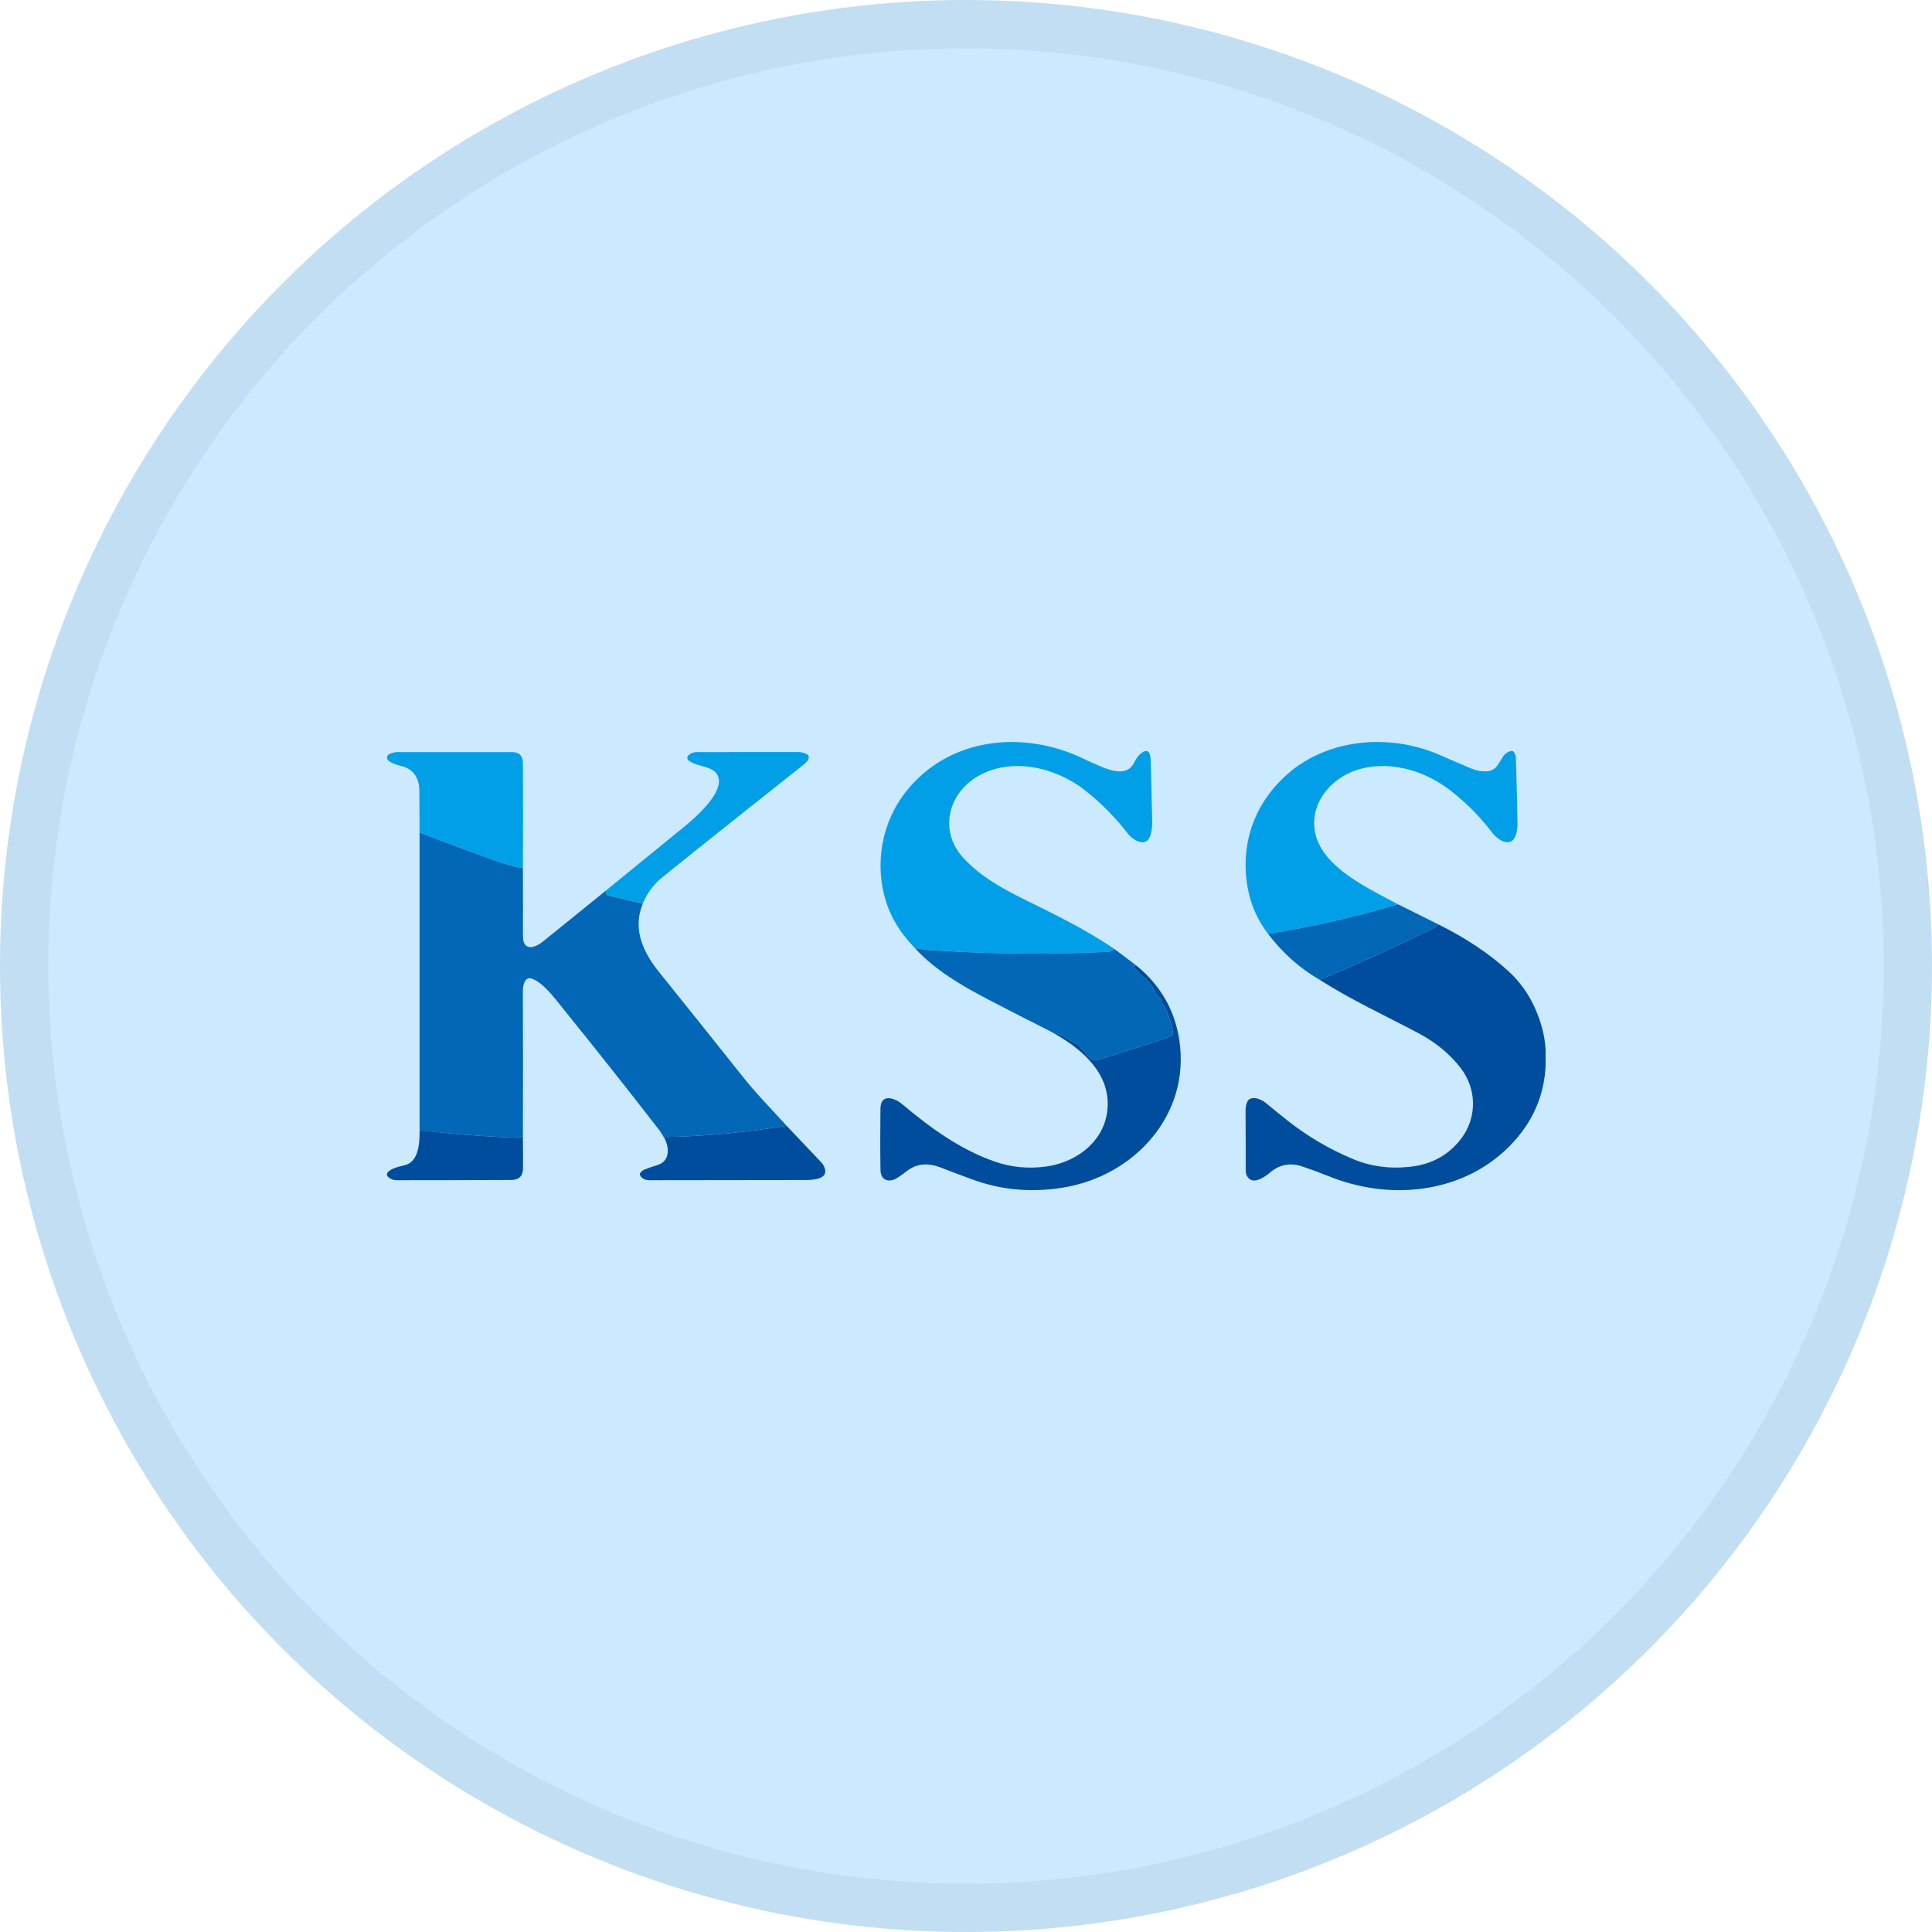 <svg width="40" height="40" viewBox="0 0 40 40" fill="none" xmlns="http://www.w3.org/2000/svg">
<circle cx="20" cy="20" r="20" fill="#CBE9FF"/>
<g clip-path="url(#clip0_18006_42364)">
<path d="M23.076 19.649C23.016 19.686 22.973 19.705 22.948 19.707C21.779 19.765 20.577 19.755 19.342 19.677C19.184 19.667 19.051 19.651 18.944 19.631C18.655 19.338 18.456 19.017 18.345 18.669C18.101 17.895 18.248 17.018 18.774 16.368C19.675 15.254 21.203 15.113 22.438 15.711C22.559 15.77 22.686 15.826 22.818 15.88C23.026 15.966 23.34 16.063 23.475 15.8C23.526 15.699 23.587 15.602 23.695 15.555C23.705 15.55 23.716 15.548 23.728 15.548C23.739 15.548 23.75 15.551 23.76 15.556C23.77 15.561 23.779 15.568 23.787 15.576C23.794 15.585 23.799 15.595 23.802 15.606C23.816 15.654 23.823 15.704 23.824 15.756C23.836 16.204 23.846 16.627 23.856 17.024C23.858 17.121 23.844 17.213 23.816 17.3C23.727 17.57 23.449 17.388 23.345 17.252C23.093 16.926 22.805 16.633 22.48 16.375C21.87 15.889 20.957 15.667 20.258 16.064C19.621 16.425 19.432 17.218 19.954 17.772C20.299 18.139 20.708 18.373 21.178 18.607C21.925 18.977 22.463 19.236 23.076 19.649Z" fill="#019FE7"/>
<path d="M28.945 18.723C28.049 18.988 27.152 19.192 26.253 19.334C26.031 19.043 25.89 18.72 25.829 18.364C25.673 17.457 25.978 16.618 26.662 16.021C27.513 15.279 28.79 15.184 29.816 15.634C30.043 15.734 30.262 15.828 30.473 15.916C30.573 15.958 30.678 15.976 30.786 15.969C31.086 15.95 31.039 15.578 31.301 15.547C31.316 15.546 31.327 15.551 31.336 15.562C31.367 15.603 31.384 15.65 31.385 15.705C31.4 16.159 31.411 16.608 31.418 17.052C31.419 17.165 31.394 17.387 31.267 17.428C31.125 17.475 30.963 17.331 30.886 17.229C30.642 16.907 30.353 16.617 30.018 16.358C29.463 15.929 28.696 15.718 28.03 15.963C27.631 16.11 27.286 16.463 27.22 16.886C27.073 17.839 28.279 18.361 28.945 18.723Z" fill="#019FE7"/>
<path d="M10.826 17.971C10.667 17.951 10.473 17.899 10.243 17.816C9.434 17.522 8.915 17.33 8.686 17.239C8.686 16.959 8.685 16.67 8.682 16.372C8.68 16.118 8.57 15.933 8.335 15.867C8.238 15.841 8.109 15.812 8.036 15.741C8.027 15.732 8.021 15.722 8.017 15.71C8.013 15.699 8.012 15.687 8.013 15.675C8.015 15.662 8.02 15.651 8.026 15.641C8.033 15.631 8.042 15.623 8.053 15.617C8.109 15.586 8.171 15.571 8.239 15.571C9.03 15.57 9.816 15.571 10.597 15.571C10.749 15.571 10.826 15.647 10.826 15.798C10.83 16.515 10.829 17.239 10.826 17.971Z" fill="#019FE7"/>
<path d="M13.306 18.711L12.581 18.538C12.565 18.534 12.556 18.525 12.552 18.509L12.536 18.445C13.073 18.006 13.612 17.567 14.152 17.128C14.386 16.938 14.925 16.466 14.883 16.139C14.844 15.838 14.442 15.899 14.256 15.744C14.248 15.738 14.241 15.729 14.237 15.719C14.232 15.71 14.23 15.699 14.23 15.688C14.23 15.678 14.233 15.667 14.237 15.658C14.242 15.648 14.249 15.64 14.257 15.633C14.307 15.592 14.363 15.571 14.422 15.571C15.133 15.571 15.831 15.571 16.516 15.57C16.581 15.57 16.642 15.583 16.699 15.61C16.709 15.614 16.718 15.621 16.725 15.629C16.732 15.637 16.738 15.646 16.741 15.657C16.745 15.667 16.746 15.678 16.745 15.689C16.744 15.7 16.741 15.71 16.736 15.72C16.715 15.759 16.684 15.795 16.642 15.828C15.415 16.798 14.437 17.578 13.708 18.167C13.535 18.307 13.401 18.488 13.306 18.711Z" fill="#019FE7"/>
<path d="M10.826 17.971C10.828 18.43 10.828 18.897 10.827 19.372C10.825 19.713 11.081 19.625 11.248 19.488C11.677 19.14 12.106 18.793 12.537 18.445L12.553 18.51C12.557 18.525 12.566 18.534 12.582 18.538L13.307 18.711C13.23 18.903 13.205 19.095 13.233 19.285C13.277 19.594 13.441 19.873 13.648 20.129C14.248 20.875 14.824 21.595 15.376 22.289C15.65 22.635 15.973 22.963 16.286 23.309C15.541 23.428 14.805 23.503 14.078 23.533C13.997 23.537 13.921 23.537 13.85 23.535C13.843 23.535 13.838 23.539 13.836 23.546C13.831 23.562 13.826 23.563 13.82 23.548L13.807 23.512C13.799 23.489 13.792 23.49 13.785 23.514L13.766 23.585C13.718 23.499 13.68 23.438 13.653 23.403C13.031 22.598 12.354 21.743 11.623 20.839C11.463 20.64 11.249 20.352 11.016 20.263C10.867 20.205 10.825 20.405 10.825 20.509C10.829 21.523 10.829 22.536 10.826 23.55C10.824 23.543 10.822 23.537 10.819 23.533C10.811 23.522 10.801 23.521 10.791 23.53C10.767 23.549 10.743 23.558 10.72 23.557C10.045 23.531 9.367 23.479 8.687 23.401L8.687 17.239C8.915 17.33 9.434 17.522 10.243 17.816C10.473 17.899 10.667 17.951 10.826 17.971Z" fill="#0267B6"/>
<path d="M28.945 18.723L29.782 19.139C29.726 19.186 29.662 19.228 29.589 19.263C28.851 19.624 28.095 19.965 27.323 20.286C26.913 20.05 26.556 19.732 26.253 19.334C27.152 19.192 28.049 18.988 28.945 18.723Z" fill="#0267B6"/>
<path d="M29.782 19.139C30.358 19.427 30.841 19.75 31.231 20.108C31.565 20.414 31.796 20.805 31.926 21.28C31.998 21.541 32.021 21.831 31.995 22.15C31.945 22.778 31.678 23.323 31.196 23.786C30.211 24.729 28.735 24.85 27.515 24.354C27.337 24.282 27.149 24.213 26.952 24.147C26.713 24.067 26.484 24.114 26.299 24.273C26.21 24.35 25.988 24.509 25.87 24.41C25.817 24.366 25.79 24.308 25.791 24.235C25.792 23.861 25.791 23.451 25.788 23.007C25.788 22.933 25.798 22.871 25.819 22.821C25.885 22.661 26.113 22.757 26.204 22.833C26.36 22.962 26.511 23.085 26.657 23.2C27.068 23.525 27.519 23.791 28.011 23.996C28.378 24.15 28.773 24.204 29.194 24.157C29.647 24.107 30.002 23.909 30.26 23.563C30.585 23.127 30.569 22.545 30.252 22.126C30.026 21.829 29.732 21.584 29.369 21.392C28.697 21.035 28.001 20.717 27.322 20.286C28.095 19.965 28.85 19.624 29.588 19.263C29.661 19.228 29.725 19.186 29.782 19.139Z" fill="#004D9D"/>
<path d="M23.075 19.649L23.534 19.995L23.502 19.988C23.456 19.978 23.447 19.992 23.477 20.029C23.547 20.116 23.628 20.196 23.719 20.27C23.741 20.288 23.763 20.314 23.785 20.349C23.802 20.377 23.825 20.403 23.853 20.427C23.864 20.436 23.871 20.447 23.875 20.46C23.9 20.537 23.945 20.604 24.01 20.663C24.019 20.671 24.026 20.681 24.03 20.693C24.043 20.733 24.056 20.77 24.08 20.805C24.13 20.873 24.166 20.946 24.188 21.023C24.206 21.084 24.226 21.143 24.248 21.201C24.275 21.27 24.283 21.343 24.274 21.42C24.273 21.435 24.265 21.445 24.251 21.45C24.177 21.478 24.104 21.505 24.033 21.528C23.573 21.681 23.131 21.822 22.706 21.949C22.627 21.972 22.587 21.912 22.531 21.873C22.519 21.866 22.51 21.856 22.504 21.843C22.475 21.79 22.438 21.747 22.393 21.714C22.38 21.704 22.369 21.692 22.361 21.678C22.342 21.642 22.313 21.616 22.275 21.6C22.237 21.584 22.199 21.563 22.162 21.538C22.038 21.453 21.906 21.395 21.765 21.362C21.334 21.145 20.903 20.924 20.47 20.699C19.914 20.41 19.35 20.079 18.943 19.631C19.051 19.651 19.184 19.666 19.341 19.677C20.577 19.755 21.779 19.765 22.948 19.706C22.973 19.705 23.016 19.686 23.075 19.649Z" fill="#0267B6"/>
<path d="M23.534 19.995C24.025 20.401 24.318 20.908 24.414 21.516C24.66 23.079 23.482 24.357 21.992 24.591C21.343 24.693 20.726 24.637 20.139 24.422C19.915 24.34 19.695 24.257 19.478 24.173C19.205 24.067 18.97 24.092 18.772 24.248C18.708 24.299 18.642 24.346 18.575 24.388C18.414 24.491 18.234 24.446 18.23 24.226C18.223 23.824 18.223 23.399 18.229 22.951C18.233 22.629 18.526 22.733 18.672 22.855C19.251 23.343 19.881 23.804 20.607 24.053C20.942 24.168 21.289 24.201 21.649 24.153C22.35 24.06 22.963 23.546 22.933 22.804C22.908 22.125 22.306 21.658 21.765 21.362C21.906 21.395 22.039 21.453 22.162 21.538C22.2 21.563 22.237 21.584 22.276 21.6C22.314 21.616 22.342 21.642 22.362 21.678C22.369 21.692 22.38 21.704 22.393 21.714C22.439 21.747 22.476 21.79 22.504 21.843C22.511 21.856 22.52 21.866 22.531 21.873C22.587 21.912 22.628 21.972 22.706 21.949C23.131 21.822 23.573 21.681 24.033 21.528C24.104 21.505 24.177 21.478 24.251 21.45C24.265 21.445 24.273 21.435 24.275 21.42C24.284 21.343 24.275 21.27 24.249 21.201C24.226 21.143 24.206 21.084 24.189 21.023C24.166 20.946 24.13 20.873 24.081 20.805C24.056 20.77 24.043 20.733 24.03 20.693C24.026 20.681 24.019 20.671 24.01 20.663C23.945 20.604 23.9 20.537 23.876 20.46C23.872 20.447 23.864 20.436 23.854 20.427C23.826 20.403 23.803 20.377 23.785 20.349C23.763 20.314 23.741 20.288 23.719 20.27C23.628 20.196 23.548 20.116 23.477 20.029C23.448 19.992 23.456 19.978 23.502 19.988L23.534 19.995Z" fill="#004D9D"/>
<path d="M16.286 23.309L17.002 24.063C17.025 24.087 17.044 24.114 17.058 24.144C17.188 24.412 16.843 24.431 16.677 24.431C15.587 24.433 14.511 24.434 13.449 24.435C13.356 24.435 13.291 24.402 13.253 24.336C13.249 24.329 13.247 24.32 13.247 24.312C13.247 24.304 13.25 24.295 13.254 24.288C13.276 24.252 13.311 24.225 13.357 24.208C13.438 24.177 13.522 24.149 13.61 24.122C13.863 24.046 13.863 23.781 13.766 23.585L13.785 23.514C13.791 23.49 13.799 23.489 13.807 23.512L13.82 23.548C13.826 23.563 13.831 23.562 13.836 23.546C13.838 23.539 13.843 23.535 13.85 23.535C13.921 23.537 13.996 23.537 14.078 23.533C14.805 23.503 15.541 23.428 16.286 23.309Z" fill="#004D9D"/>
<path d="M10.825 23.55C10.829 23.765 10.83 23.978 10.828 24.19C10.827 24.35 10.744 24.43 10.579 24.43C9.807 24.433 9.019 24.435 8.216 24.435C8.14 24.435 8.078 24.41 8.028 24.359C8.017 24.349 8.011 24.335 8.01 24.32C8.009 24.305 8.013 24.291 8.022 24.279C8.097 24.18 8.282 24.151 8.394 24.12C8.669 24.046 8.69 23.658 8.687 23.401C9.367 23.479 10.044 23.531 10.72 23.557C10.743 23.558 10.766 23.549 10.79 23.53C10.801 23.521 10.81 23.522 10.819 23.533C10.822 23.538 10.824 23.543 10.825 23.55Z" fill="#004D9D"/>
</g>
<circle cx="20" cy="20" r="19.5" stroke="black" stroke-opacity="0.05"/>
<defs>
<clipPath id="clip0_18006_42364">
<rect width="24" height="9.314" fill="white" transform="translate(8 15.343)"/>
</clipPath>
</defs>
</svg>
